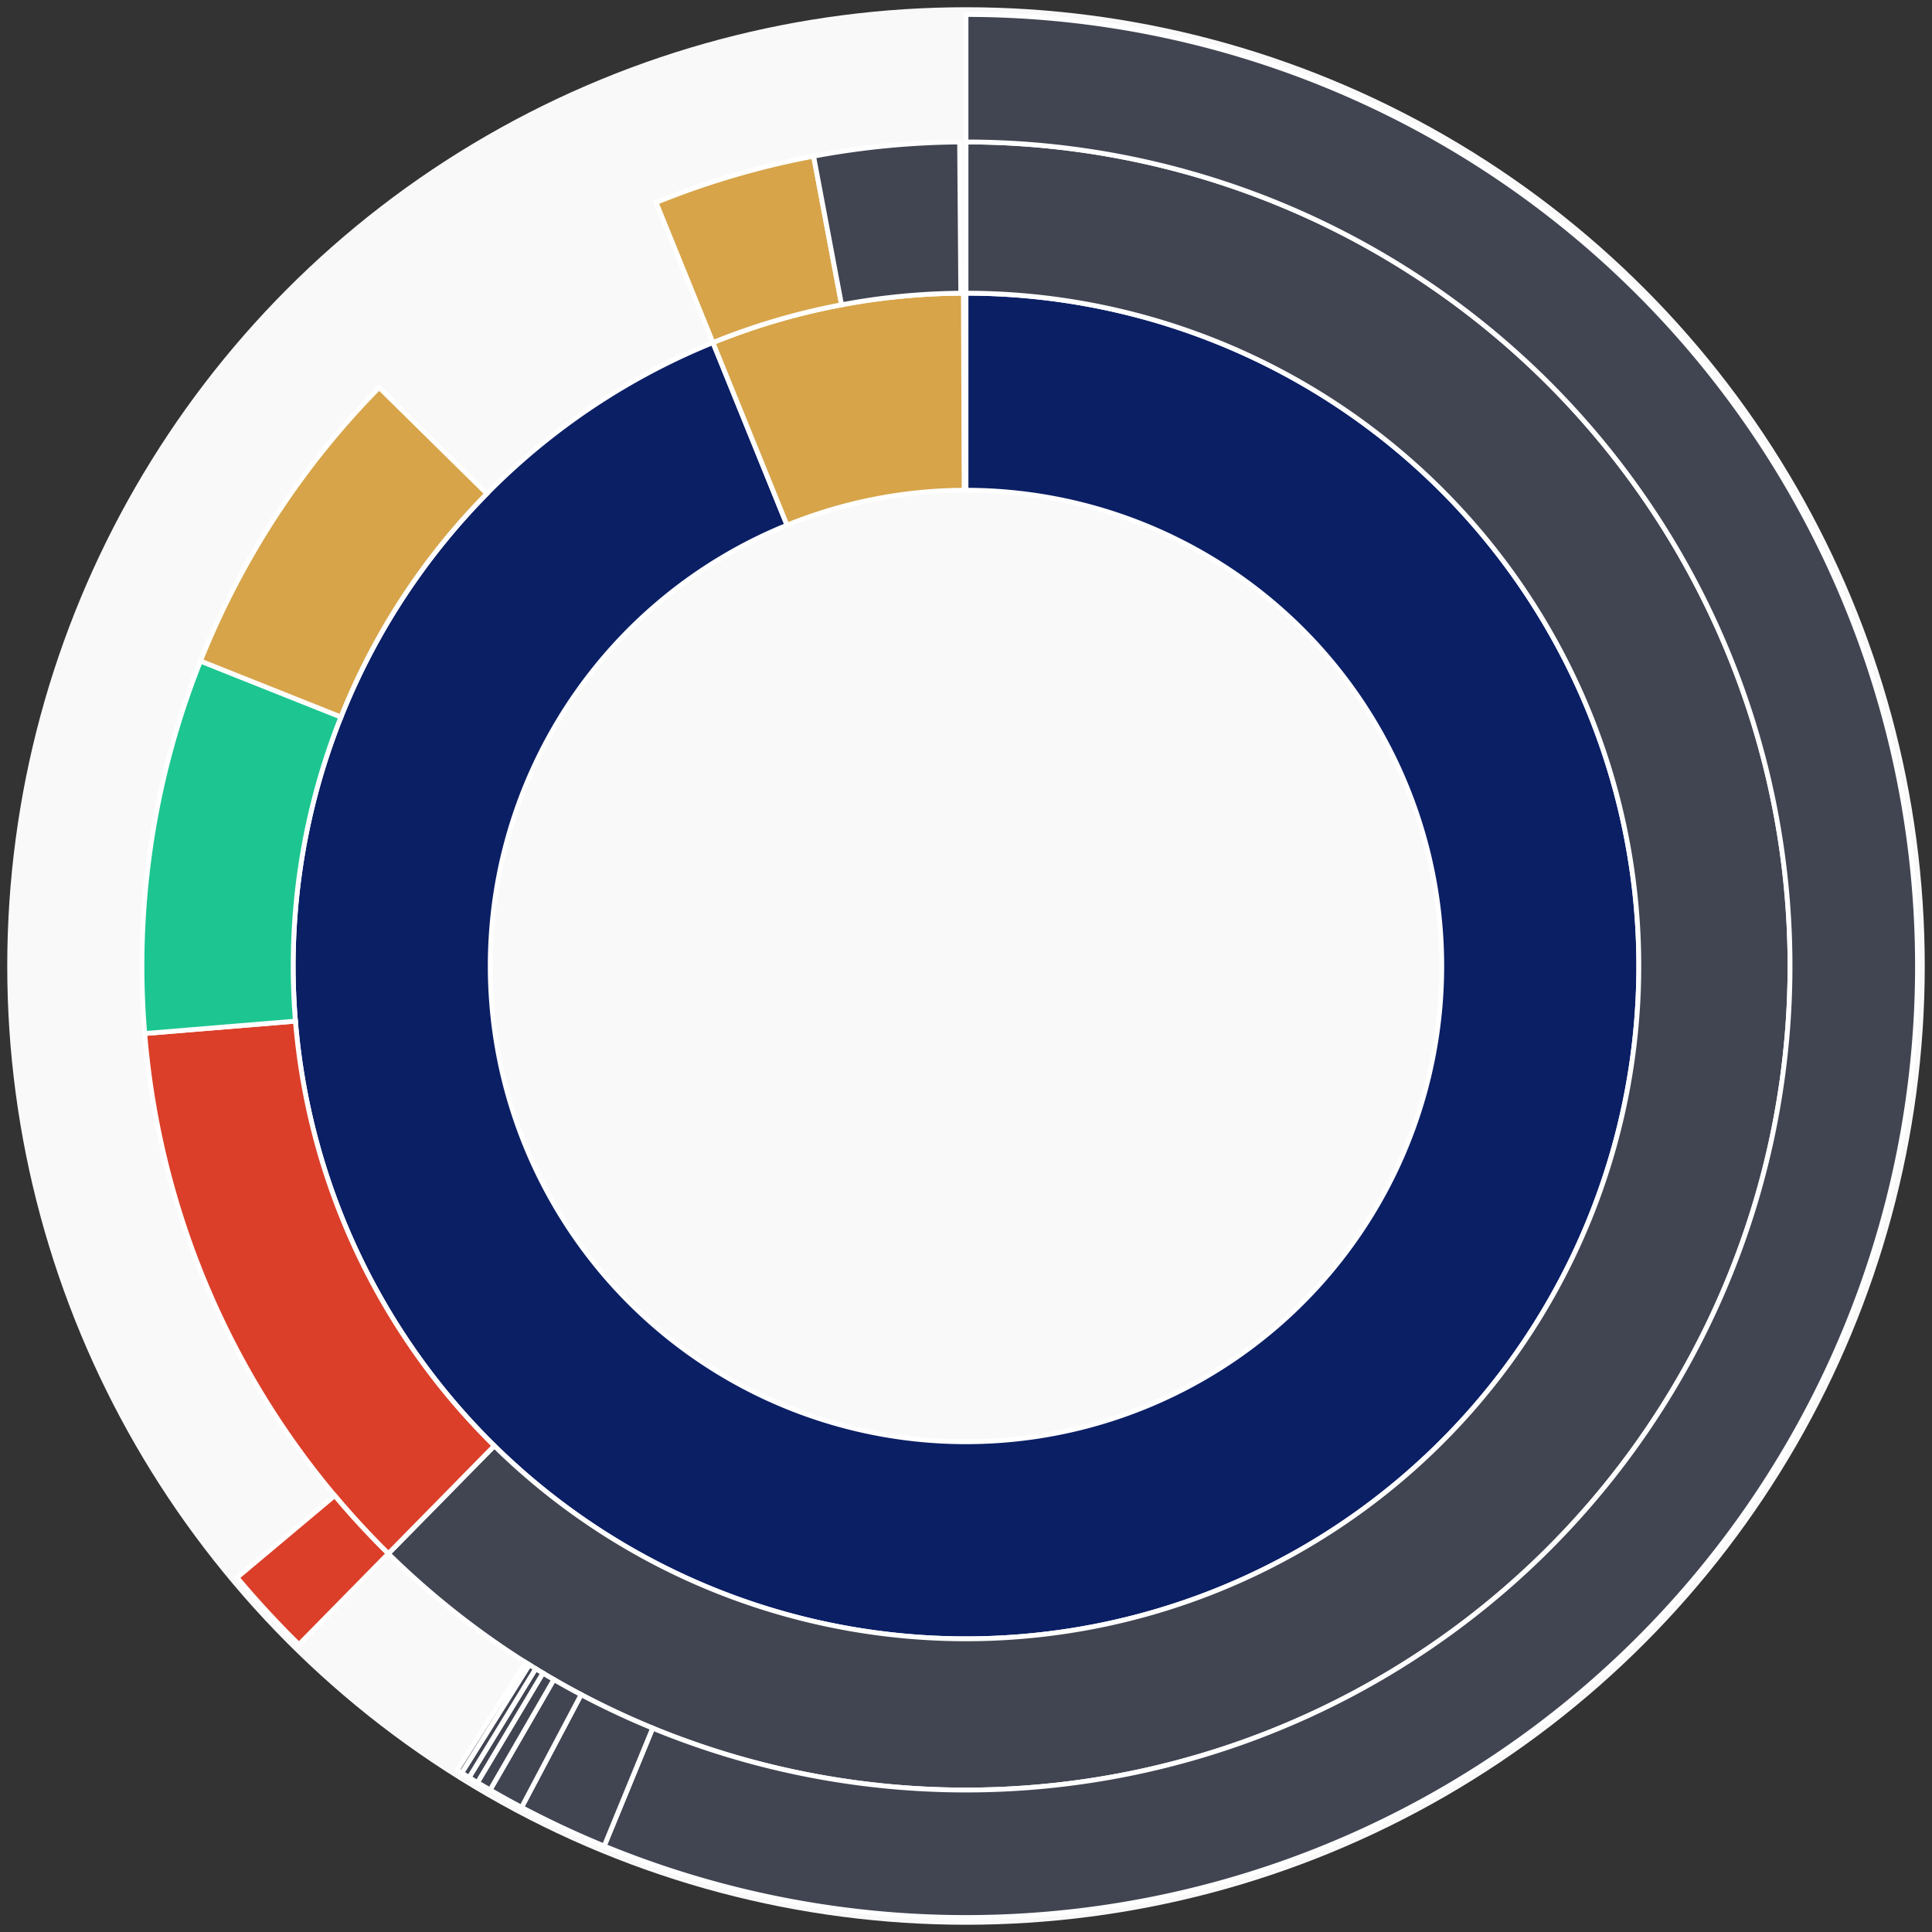 <svg xmlns="http://www.w3.org/2000/svg" width="400" height="400" id="block-7824849"><rect width="100%" height="100%" fill="#333333" stroke="none"/><g id="burst-container" transform="translate(200,200)"><circle r="197" style="fill: #f9f9f9; stroke: #f9f9f9; stroke-width: 3; opacity: 1;" id="circle-base"></circle><path display="none" d="M6.031385485800715e-15,-98.5A98.5,98.5,0,1,1,-6.031385485800715e-15,98.5A98.5,98.5,0,1,1,6.031385485800715e-15,-98.5Z" fill-rule="evenodd" id="p-type-root" style="stroke: #fff; opacity: 1;"></path><path d="M8.529667153919608e-15,-139.3A139.3,139.3,0,1,1,-52.393,-129.072L-37.047,-91.268A98.5,98.5,0,1,0,6.031385485800715e-15,-98.5Z" fill-rule="evenodd" style="fill: #0B1F65; stroke: #fff; opacity: 1;" id="p-type-data"></path><path d="M-52.393,-129.072A139.3,139.3,0,0,1,-0.54,-139.299L-0.382,-98.499A98.5,98.5,0,0,0,-37.047,-91.268Z" fill-rule="evenodd" style="fill: #D7A449; stroke: #fff; opacity: 1;" id="p-type-value"></path><path d="M1.0446666101440332e-14,-170.607A170.607,170.607,0,1,1,-119.603,121.663L-97.656,99.337A139.3,139.3,0,1,0,8.529667153919608e-15,-139.3Z" fill-rule="evenodd" style="fill: #414552; stroke: #fff; opacity: 1;" id="p-type-ether"></path><path d="M-119.603,121.663A170.607,170.607,0,0,1,-170.033,13.981L-138.831,11.416A139.3,139.3,0,0,0,-97.656,99.337Z" fill-rule="evenodd" style="fill: #DB3F29; stroke: #fff; opacity: 1;" id="p-type-functions"></path><path d="M-170.033,13.981A170.607,170.607,0,0,1,-158.492,-63.143L-129.408,-51.556A139.3,139.3,0,0,0,-138.831,11.416Z" fill-rule="evenodd" style="fill: #1DC690; stroke: #fff; opacity: 1;" id="p-type-logs"></path><path d="M-158.492,-63.143A170.607,170.607,0,0,1,-121.492,-119.776L-99.198,-97.797A139.3,139.3,0,0,0,-129.408,-51.556Z" fill-rule="evenodd" style="fill: #D7A449; stroke: #fff; opacity: 1;" id="p-type-tokenTransfers"></path><path d="M-64.168,-158.08A170.607,170.607,0,0,1,-31.553,-167.664L-25.763,-136.897A139.3,139.3,0,0,0,-52.393,-129.072Z" fill-rule="evenodd" style="fill: #D7A449; stroke: #fff; opacity: 1;" id="p-type-tokenTransfers"></path><path d="M-31.553,-167.664A170.607,170.607,0,0,1,-1.322,-170.602L-1.08,-139.296A139.3,139.3,0,0,0,-25.763,-136.897Z" fill-rule="evenodd" style="fill: #414552; stroke: #fff; opacity: 1;" id="p-type-ether"></path><path d="M1.206277097160143e-14,-197A197,197,0,1,1,-74.908,182.203L-64.872,157.792A170.607,170.607,0,1,0,1.0446666101440332e-14,-170.607Z" fill-rule="evenodd" style="fill: #414552; stroke: #fff; opacity: 1;" id="p-type-ether"></path><path d="M-74.908,182.203A197,197,0,0,1,-92.013,174.191L-79.685,150.854A170.607,170.607,0,0,0,-64.872,157.792Z" fill-rule="evenodd" style="fill: #414552; stroke: #fff; opacity: 1;" id="p-type-ether"></path><path d="M-92.013,174.191A197,197,0,0,1,-98.536,170.586L-85.334,147.732A170.607,170.607,0,0,0,-79.685,150.854Z" fill-rule="evenodd" style="fill: #414552; stroke: #fff; opacity: 1;" id="p-type-ether"></path><path d="M-98.536,170.586A197,197,0,0,1,-101.149,169.05L-87.598,146.401A170.607,170.607,0,0,0,-85.334,147.732Z" fill-rule="evenodd" style="fill: #414552; stroke: #fff; opacity: 1;" id="p-type-ether"></path><path d="M-101.149,169.05A197,197,0,0,1,-102.883,168L-89.1,145.492A170.607,170.607,0,0,0,-87.598,146.401Z" fill-rule="evenodd" style="fill: #414552; stroke: #fff; opacity: 1;" id="p-type-ether"></path><path d="M-102.883,168A197,197,0,0,1,-104.407,167.057L-90.419,144.676A170.607,170.607,0,0,0,-89.1,145.492Z" fill-rule="evenodd" style="fill: #414552; stroke: #fff; opacity: 1;" id="p-type-ether"></path><path d="M-104.407,167.057A197,197,0,0,1,-105.337,166.472L-91.225,144.169A170.607,170.607,0,0,0,-90.419,144.676Z" fill-rule="evenodd" style="fill: #414552; stroke: #fff; opacity: 1;" id="p-type-ether"></path><path d="M-138.106,140.484A197,197,0,0,1,-150.925,126.612L-130.705,109.649A170.607,170.607,0,0,0,-119.603,121.663Z" fill-rule="evenodd" style="fill: #DB3F29; stroke: #fff; opacity: 1;" id="p-type-functions"></path></g></svg>